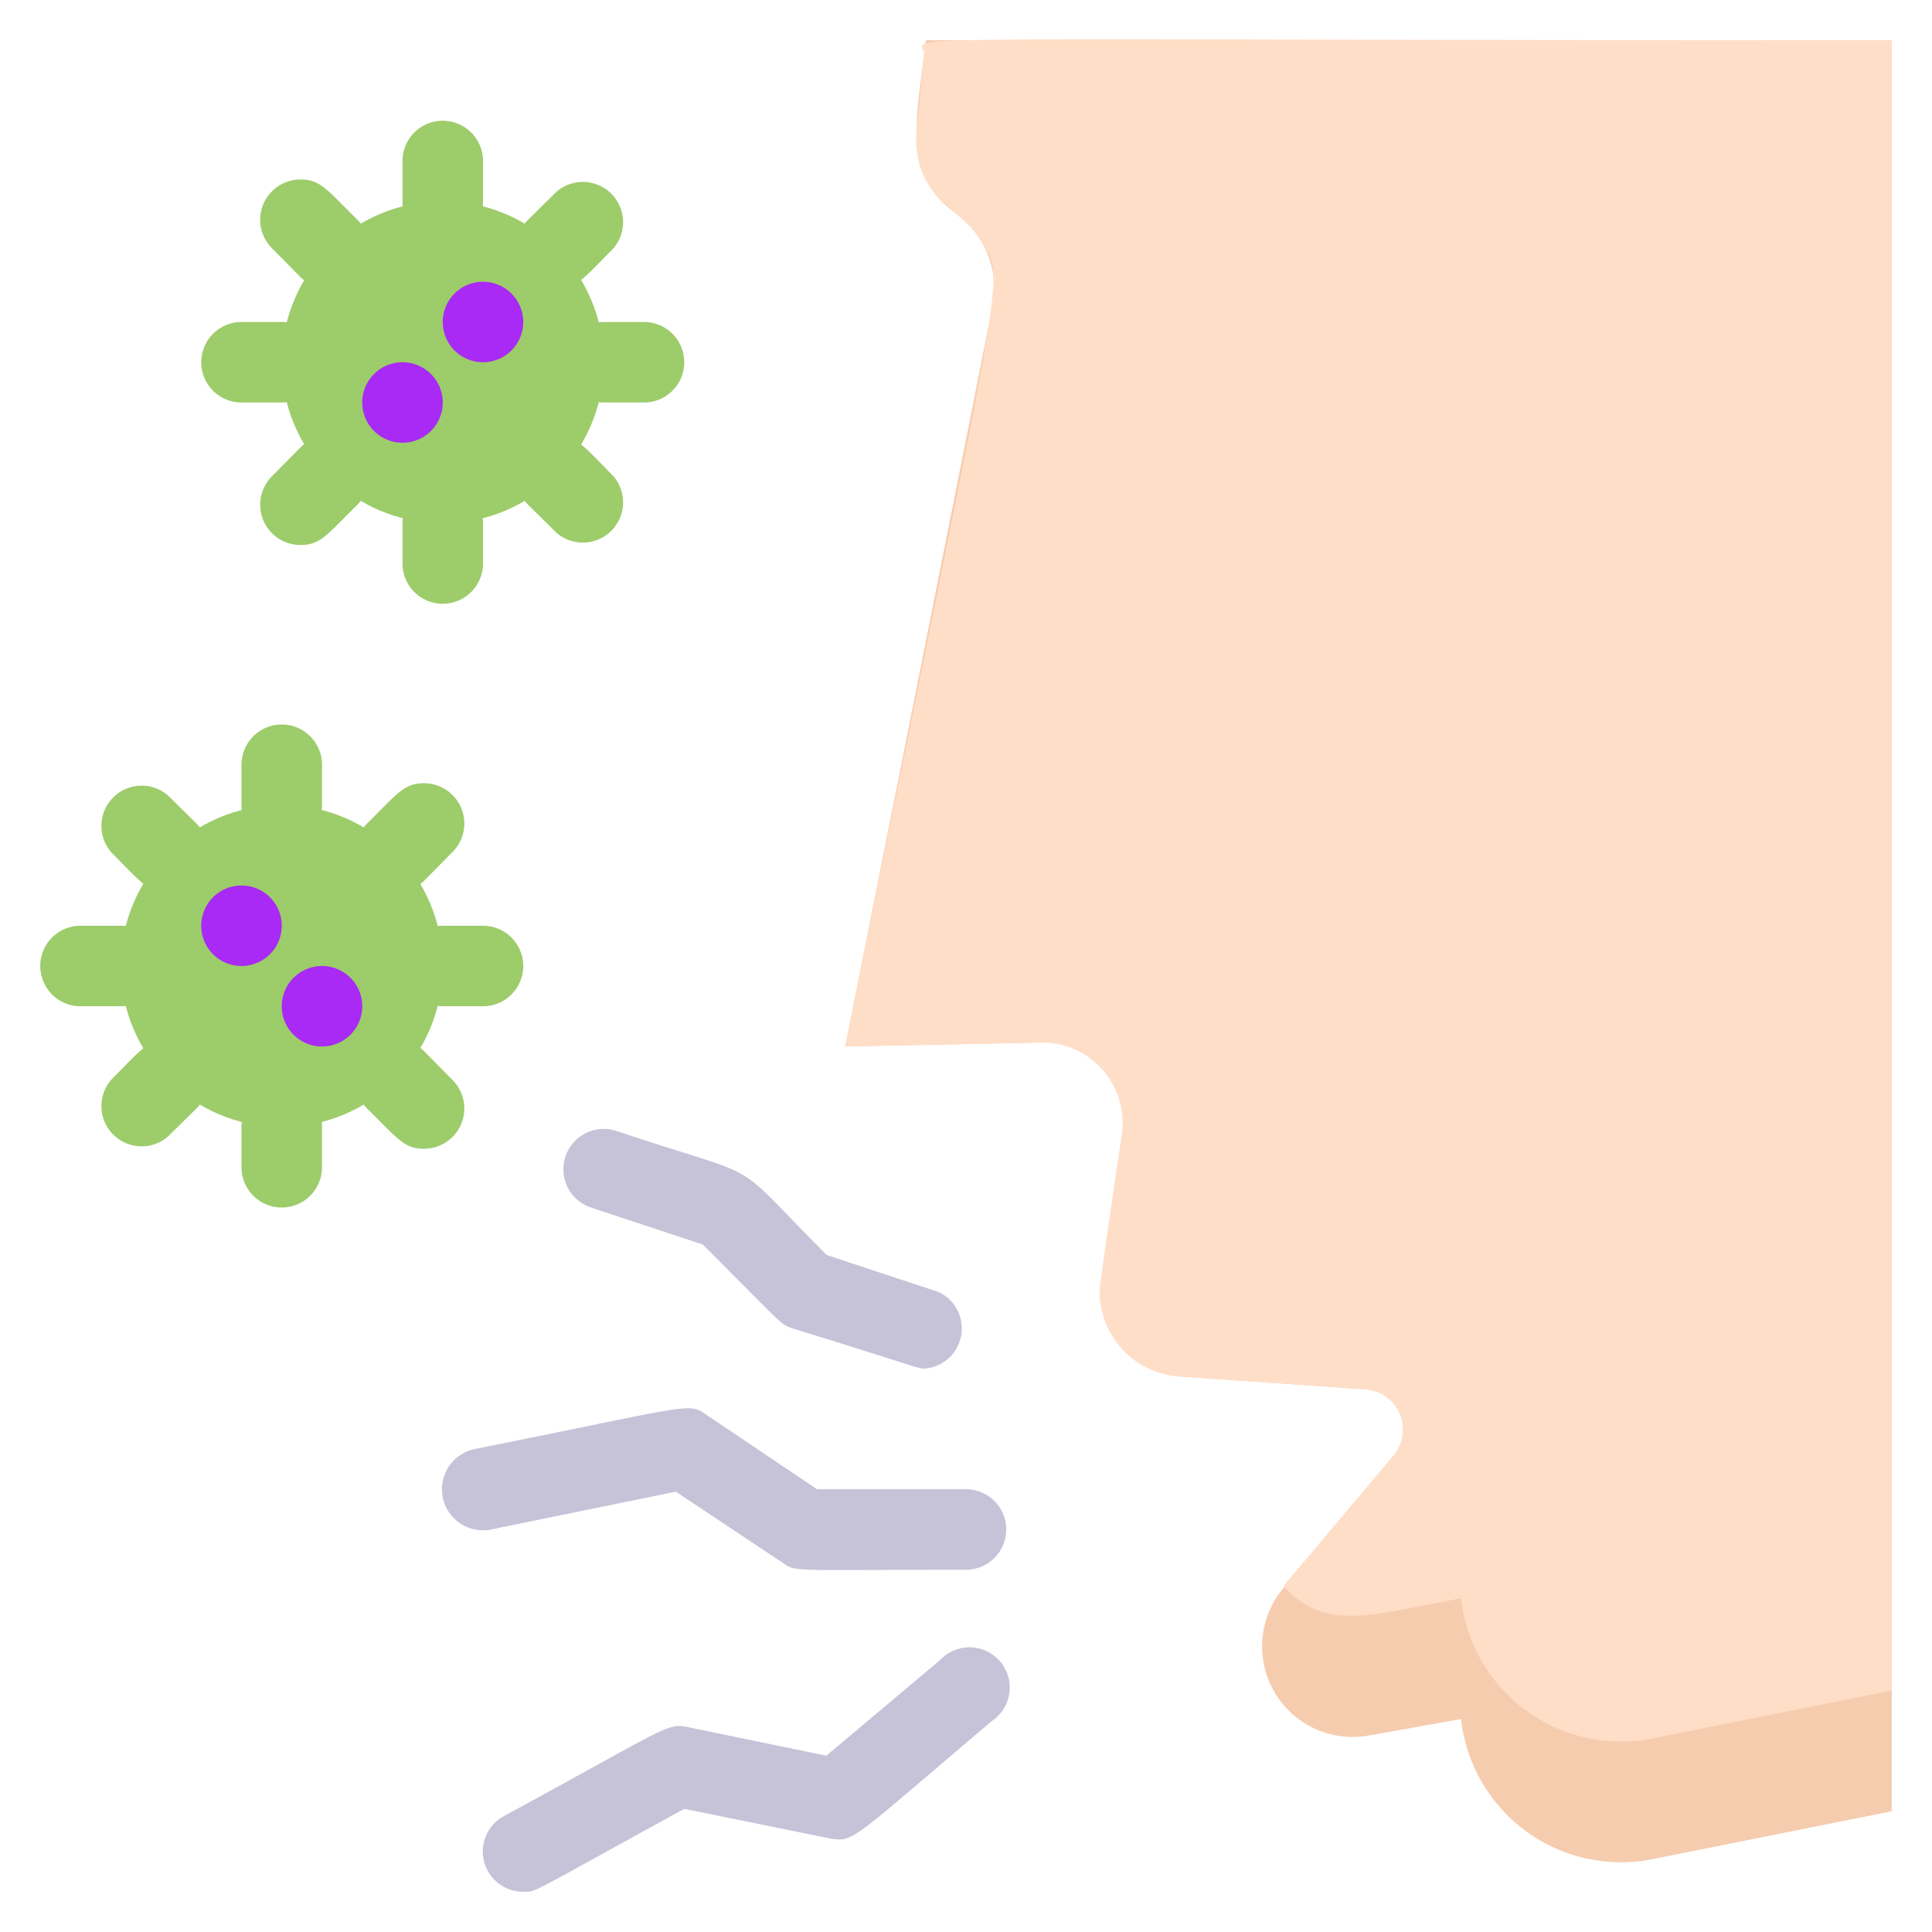 <?xml version="1.0" ?><svg viewBox="0 0 48 48" xmlns="http://www.w3.org/2000/svg"><defs><style>.cls-1{fill:#f6ccaf;}.cls-2{fill:#ffdec7;}.cls-3{fill:#c6c3d8;}.cls-4{fill:#9dcc6b;}.cls-5{fill:#a82af4;}</style></defs><title/><g id="Cough"><path class="cls-1" d="M47,45l-5.94,1.19a4,4,0,0,1-4.76-3.48L34,43.12a2.25,2.25,0,0,1-2.11-3.67l2.77-3.29a1,1,0,0,0-.69-1.64l-4.61-.32a2.13,2.13,0,0,1-1.94-1.75h0a2.22,2.22,0,0,1,0-.68l.53-3.58a2,2,0,0,0-2-2.29L21,26,24.66,7.6a2.3,2.3,0,0,0-.93-2.31c-1.38-1-.92-2.46-.73-4.29H47Z"/><path class="cls-2" d="M47,1V42l-5.94,1.19a4,4,0,0,1-4.76-3.48c-2.09.37-3.37.88-4.41-.31l2.73-3.24a1,1,0,0,0-.69-1.64l-4.61-.32a2.12,2.12,0,0,1-2-2.12c0-.22.53-3.75.55-3.89a2,2,0,0,0-2-2.29L21,26C25,6.17,25,7,24.38,6c-.43-.8-1.62-1-1.62-2.58,0-.2,0,0,.2-2.06C23,.84,20.35,1,47,1Z"/><path class="cls-3" d="M23,34c-.23,0-.08,0-3.32-1-.29-.1-.2-.06-2.22-2.08L14.68,30a1,1,0,0,1,.64-1.9c3.89,1.3,2.7.56,5.22,3.08l2.78.92A1,1,0,0,1,23,34Z"/><path class="cls-3" d="M24,39c-4.41,0-4.22.06-4.55-.17l-2.66-1.77L12.2,38a1,1,0,0,1-.4-2c5.48-1.1,5.3-1.16,5.75-.85L20.3,37H24A1,1,0,0,1,24,39Z"/><path class="cls-3" d="M13,47a1,1,0,0,1-.48-1.88c4.05-2.2,4.05-2.32,4.57-2.21l3.44.71,2.83-2.38a1,1,0,1,1,1.28,1.52c-3.54,3-3.42,3-4,2.92L17,44.94C13.06,47.1,13.34,47,13,47Z"/><path class="cls-4" d="M6,20V19a1,1,0,0,1,2,0v1A1,1,0,0,1,6,20Z"/><path class="cls-4" d="M6,29V28a1,1,0,0,1,2,0v1A1,1,0,0,1,6,29Z"/><path class="cls-4" d="M3,25H2a1,1,0,0,1,0-2H3A1,1,0,0,1,3,25Z"/><path class="cls-4" d="M12,25H11a1,1,0,0,1,0-2h1A1,1,0,0,1,12,25Z"/><path class="cls-4" d="M4.17,22.17c-.49,0-.64-.22-1.41-1a1,1,0,0,1,1.41-1.41l.71.7A1,1,0,0,1,4.17,22.17Z"/><path class="cls-4" d="M10.54,28.54c-.5,0-.64-.23-1.42-1a1,1,0,0,1,1.42-1.42l.7.71A1,1,0,0,1,10.54,28.54Z"/><path class="cls-4" d="M4.17,25.83c-.49,0-.64.22-1.41,1a1,1,0,0,0,1.41,1.41l.71-.7A1,1,0,0,0,4.17,25.83Z"/><path class="cls-4" d="M10.54,19.46c-.5,0-.64.23-1.42,1a1,1,0,0,0,1.42,1.42l.7-.71A1,1,0,0,0,10.54,19.46Z"/><circle class="cls-4" cx="7" cy="24" r="4"/><path class="cls-5" d="M7,23a1,1,0,0,0-2,0A1,1,0,0,0,7,23Z"/><path class="cls-5" d="M9,25a1,1,0,0,0-2,0A1,1,0,0,0,9,25Z"/><path class="cls-4" d="M12,5V4a1,1,0,0,0-2,0V5A1,1,0,0,0,12,5Z"/><path class="cls-4" d="M12,14V13a1,1,0,0,0-2,0v1A1,1,0,0,0,12,14Z"/><path class="cls-4" d="M15,10h1a1,1,0,0,0,0-2H15A1,1,0,0,0,15,10Z"/><path class="cls-4" d="M6,10H7A1,1,0,0,0,7,8H6A1,1,0,0,0,6,10Z"/><path class="cls-4" d="M13.83,7.17c.49,0,.64-.22,1.41-1a1,1,0,0,0-1.41-1.41l-.71.7A1,1,0,0,0,13.83,7.17Z"/><path class="cls-4" d="M7.46,13.54c.5,0,.64-.23,1.42-1a1,1,0,0,0-1.42-1.42l-.7.71A1,1,0,0,0,7.46,13.54Z"/><path class="cls-4" d="M13.83,10.83c.49,0,.64.22,1.41,1a1,1,0,0,1-1.41,1.41l-.71-.7A1,1,0,0,1,13.83,10.83Z"/><path class="cls-4" d="M7.46,4.46c.5,0,.64.23,1.42,1A1,1,0,0,1,7.46,6.88l-.7-.71A1,1,0,0,1,7.46,4.46Z"/><circle class="cls-4" cx="11" cy="9" r="4"/><path class="cls-5" d="M11,8a1,1,0,0,1,2,0A1,1,0,0,1,11,8Z"/><path class="cls-5" d="M9,10a1,1,0,0,1,2,0A1,1,0,0,1,9,10Z"/></g></svg>